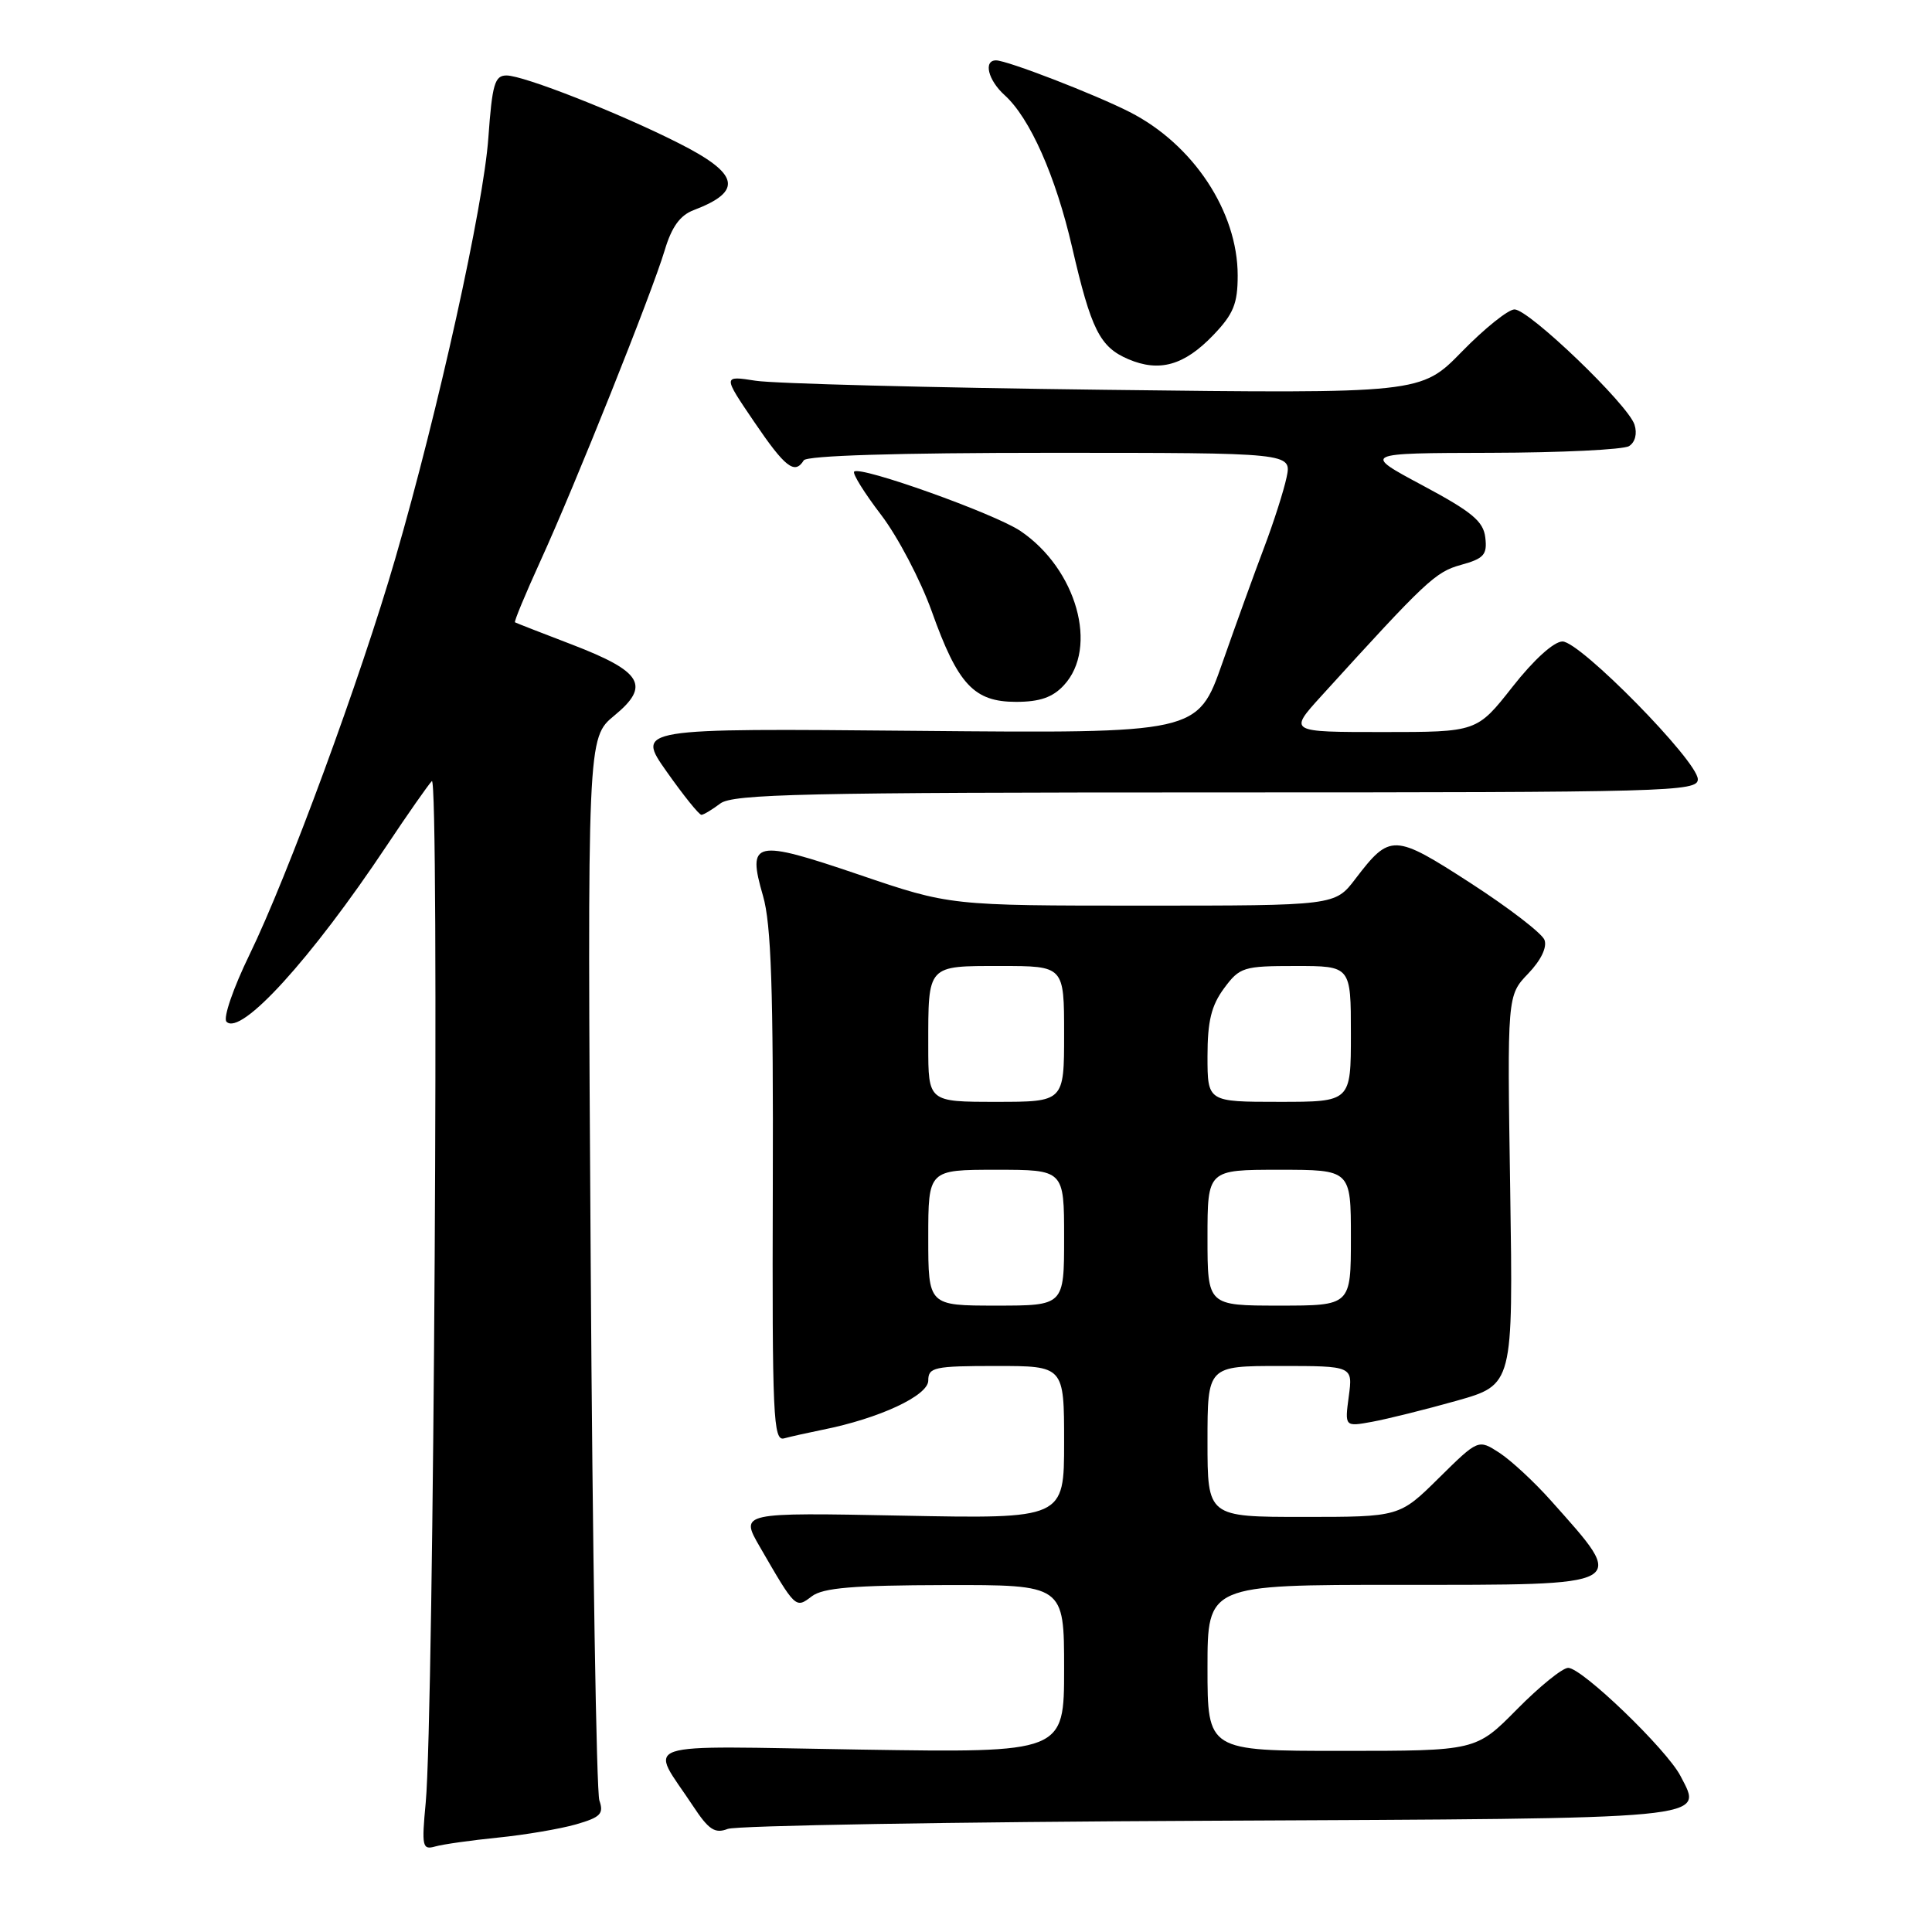 <?xml version="1.0" encoding="UTF-8" standalone="no"?>
<!DOCTYPE svg PUBLIC "-//W3C//DTD SVG 1.1//EN" "http://www.w3.org/Graphics/SVG/1.1/DTD/svg11.dtd" >
<svg xmlns="http://www.w3.org/2000/svg" xmlns:xlink="http://www.w3.org/1999/xlink" version="1.1" viewBox="0 0 256 256">
 <g >
 <path fill="currentColor"
d=" M 66.00 243.49 C 69.58 243.13 74.22 242.34 76.32 241.74 C 79.58 240.80 80.03 240.34 79.42 238.57 C 79.03 237.43 78.51 205.29 78.27 167.13 C 77.82 97.77 77.82 97.77 81.41 94.81 C 86.22 90.85 85.11 88.99 75.77 85.40 C 71.77 83.87 68.38 82.55 68.24 82.46 C 68.09 82.38 69.60 78.75 71.58 74.40 C 76.19 64.32 86.38 38.83 88.08 33.15 C 89.00 30.07 90.11 28.53 91.90 27.85 C 98.51 25.34 97.99 23.03 89.91 18.96 C 82.03 14.97 69.37 10.00 67.12 10.00 C 65.55 10.00 65.22 11.14 64.71 18.25 C 64.07 27.28 58.09 54.33 52.38 74.00 C 47.79 89.84 38.12 116.10 33.06 126.50 C 30.91 130.92 29.54 134.89 30.01 135.38 C 31.89 137.33 41.22 127.09 51.23 112.07 C 54.00 107.91 56.70 104.05 57.22 103.50 C 58.23 102.43 57.49 227.47 56.41 238.85 C 55.86 244.68 55.96 245.15 57.66 244.67 C 58.67 244.38 62.42 243.85 66.00 243.49 Z  M 160.14 241.26 C 227.70 240.94 225.67 241.14 222.67 235.32 C 220.84 231.80 209.63 221.00 207.79 221.00 C 207.04 221.00 203.99 223.47 201.00 226.50 C 195.57 232.00 195.57 232.00 177.78 232.00 C 160.00 232.00 160.00 232.00 160.00 221.00 C 160.00 210.00 160.00 210.00 185.39 210.00 C 216.28 210.00 215.72 210.31 205.50 198.83 C 203.30 196.36 200.23 193.52 198.69 192.51 C 195.88 190.69 195.88 190.69 190.66 195.84 C 185.44 201.00 185.44 201.00 172.72 201.00 C 160.00 201.00 160.00 201.00 160.00 191.00 C 160.00 181.00 160.00 181.00 169.63 181.00 C 179.26 181.00 179.26 181.00 178.72 185.03 C 178.18 189.06 178.18 189.06 181.84 188.39 C 183.85 188.02 188.88 186.77 193.00 185.61 C 200.50 183.49 200.50 183.49 200.11 157.70 C 199.71 131.91 199.71 131.91 202.49 129.01 C 204.19 127.24 205.02 125.51 204.65 124.54 C 204.32 123.67 199.92 120.29 194.87 117.02 C 184.70 110.45 184.20 110.43 179.60 116.45 C 176.90 120.00 176.90 120.00 151.39 120.00 C 125.87 120.00 125.87 120.00 113.83 115.90 C 99.91 111.17 98.98 111.37 101.10 118.70 C 102.19 122.42 102.48 131.10 102.40 157.27 C 102.31 187.76 102.46 191.00 103.90 190.59 C 104.78 190.35 107.08 189.84 109.00 189.45 C 116.49 187.96 123.00 184.93 123.00 182.93 C 123.00 181.17 123.78 181.00 132.00 181.00 C 141.00 181.00 141.00 181.00 141.00 191.12 C 141.00 201.25 141.00 201.25 119.53 200.83 C 98.05 200.41 98.05 200.41 100.68 204.96 C 105.44 213.19 105.41 213.16 107.58 211.51 C 109.07 210.39 113.07 210.06 125.25 210.03 C 141.00 210.00 141.00 210.00 141.00 221.12 C 141.00 232.25 141.00 232.25 114.07 231.83 C 83.60 231.35 86.04 230.53 91.84 239.32 C 93.91 242.46 94.73 243.00 96.43 242.34 C 97.57 241.90 126.24 241.41 160.14 241.26 Z  M 95.44 106.47 C 97.10 105.21 106.63 105.00 161.19 105.00 C 221.31 105.00 225.00 104.90 224.97 103.25 C 224.93 100.82 209.38 85.00 207.04 85.00 C 205.90 85.00 203.23 87.42 200.42 91.00 C 195.70 97.00 195.70 97.00 183.23 97.00 C 170.75 97.00 170.75 97.00 175.06 92.25 C 189.00 76.91 190.19 75.79 193.59 74.85 C 196.63 74.01 197.08 73.50 196.81 71.23 C 196.56 69.07 195.06 67.83 188.50 64.32 C 180.50 60.04 180.50 60.04 197.50 60.00 C 206.85 59.98 215.11 59.58 215.86 59.11 C 216.67 58.60 216.96 57.45 216.58 56.27 C 215.74 53.62 202.60 41.00 200.68 41.00 C 199.85 41.00 196.72 43.51 193.72 46.58 C 188.28 52.16 188.28 52.16 146.39 51.65 C 123.35 51.37 102.54 50.83 100.13 50.45 C 95.77 49.77 95.77 49.77 99.92 55.88 C 104.04 61.95 105.31 62.93 106.50 61.00 C 106.89 60.37 118.87 60.00 139.14 60.00 C 171.16 60.00 171.16 60.00 170.48 63.25 C 170.10 65.04 168.77 69.20 167.52 72.50 C 166.27 75.80 163.77 82.70 161.97 87.84 C 158.69 97.18 158.69 97.18 121.49 96.84 C 84.28 96.50 84.28 96.50 88.34 102.25 C 90.57 105.41 92.64 107.99 92.95 107.97 C 93.25 107.95 94.37 107.28 95.44 106.47 Z  M 140.96 90.81 C 145.60 85.83 142.66 75.38 135.20 70.35 C 131.78 68.05 113.98 61.69 113.18 62.49 C 112.93 62.74 114.53 65.32 116.75 68.22 C 118.97 71.13 121.98 76.88 123.46 81.00 C 126.92 90.71 129.05 93.00 134.64 93.00 C 137.76 93.00 139.48 92.41 140.96 90.81 Z  M 160.75 44.42 C 163.44 41.62 164.00 40.25 164.00 36.50 C 164.00 28.05 158.12 19.14 149.70 14.85 C 145.09 12.50 133.45 8.00 131.98 8.00 C 130.28 8.00 130.92 10.62 133.11 12.60 C 136.47 15.63 139.88 23.32 142.06 32.76 C 144.58 43.67 145.73 45.98 149.50 47.59 C 153.62 49.35 156.91 48.42 160.75 44.42 Z  M 123.00 164.00 C 123.00 155.00 123.00 155.00 132.00 155.00 C 141.00 155.00 141.00 155.00 141.00 164.00 C 141.00 173.00 141.00 173.00 132.00 173.00 C 123.00 173.00 123.00 173.00 123.00 164.00 Z  M 160.00 164.00 C 160.00 155.00 160.00 155.00 169.50 155.00 C 179.00 155.00 179.00 155.00 179.00 164.00 C 179.00 173.00 179.00 173.00 169.50 173.00 C 160.00 173.00 160.00 173.00 160.00 164.00 Z  M 123.00 138.58 C 123.00 127.77 122.79 128.00 132.61 128.00 C 141.00 128.00 141.00 128.00 141.00 137.00 C 141.00 146.00 141.00 146.00 132.00 146.00 C 123.00 146.00 123.00 146.00 123.00 138.58 Z  M 160.00 139.96 C 160.00 135.31 160.51 133.24 162.19 130.96 C 164.27 128.15 164.75 128.00 171.69 128.00 C 179.00 128.00 179.00 128.00 179.00 137.00 C 179.00 146.00 179.00 146.00 169.50 146.00 C 160.00 146.00 160.00 146.00 160.00 139.96 Z "/>
</g>
</svg>